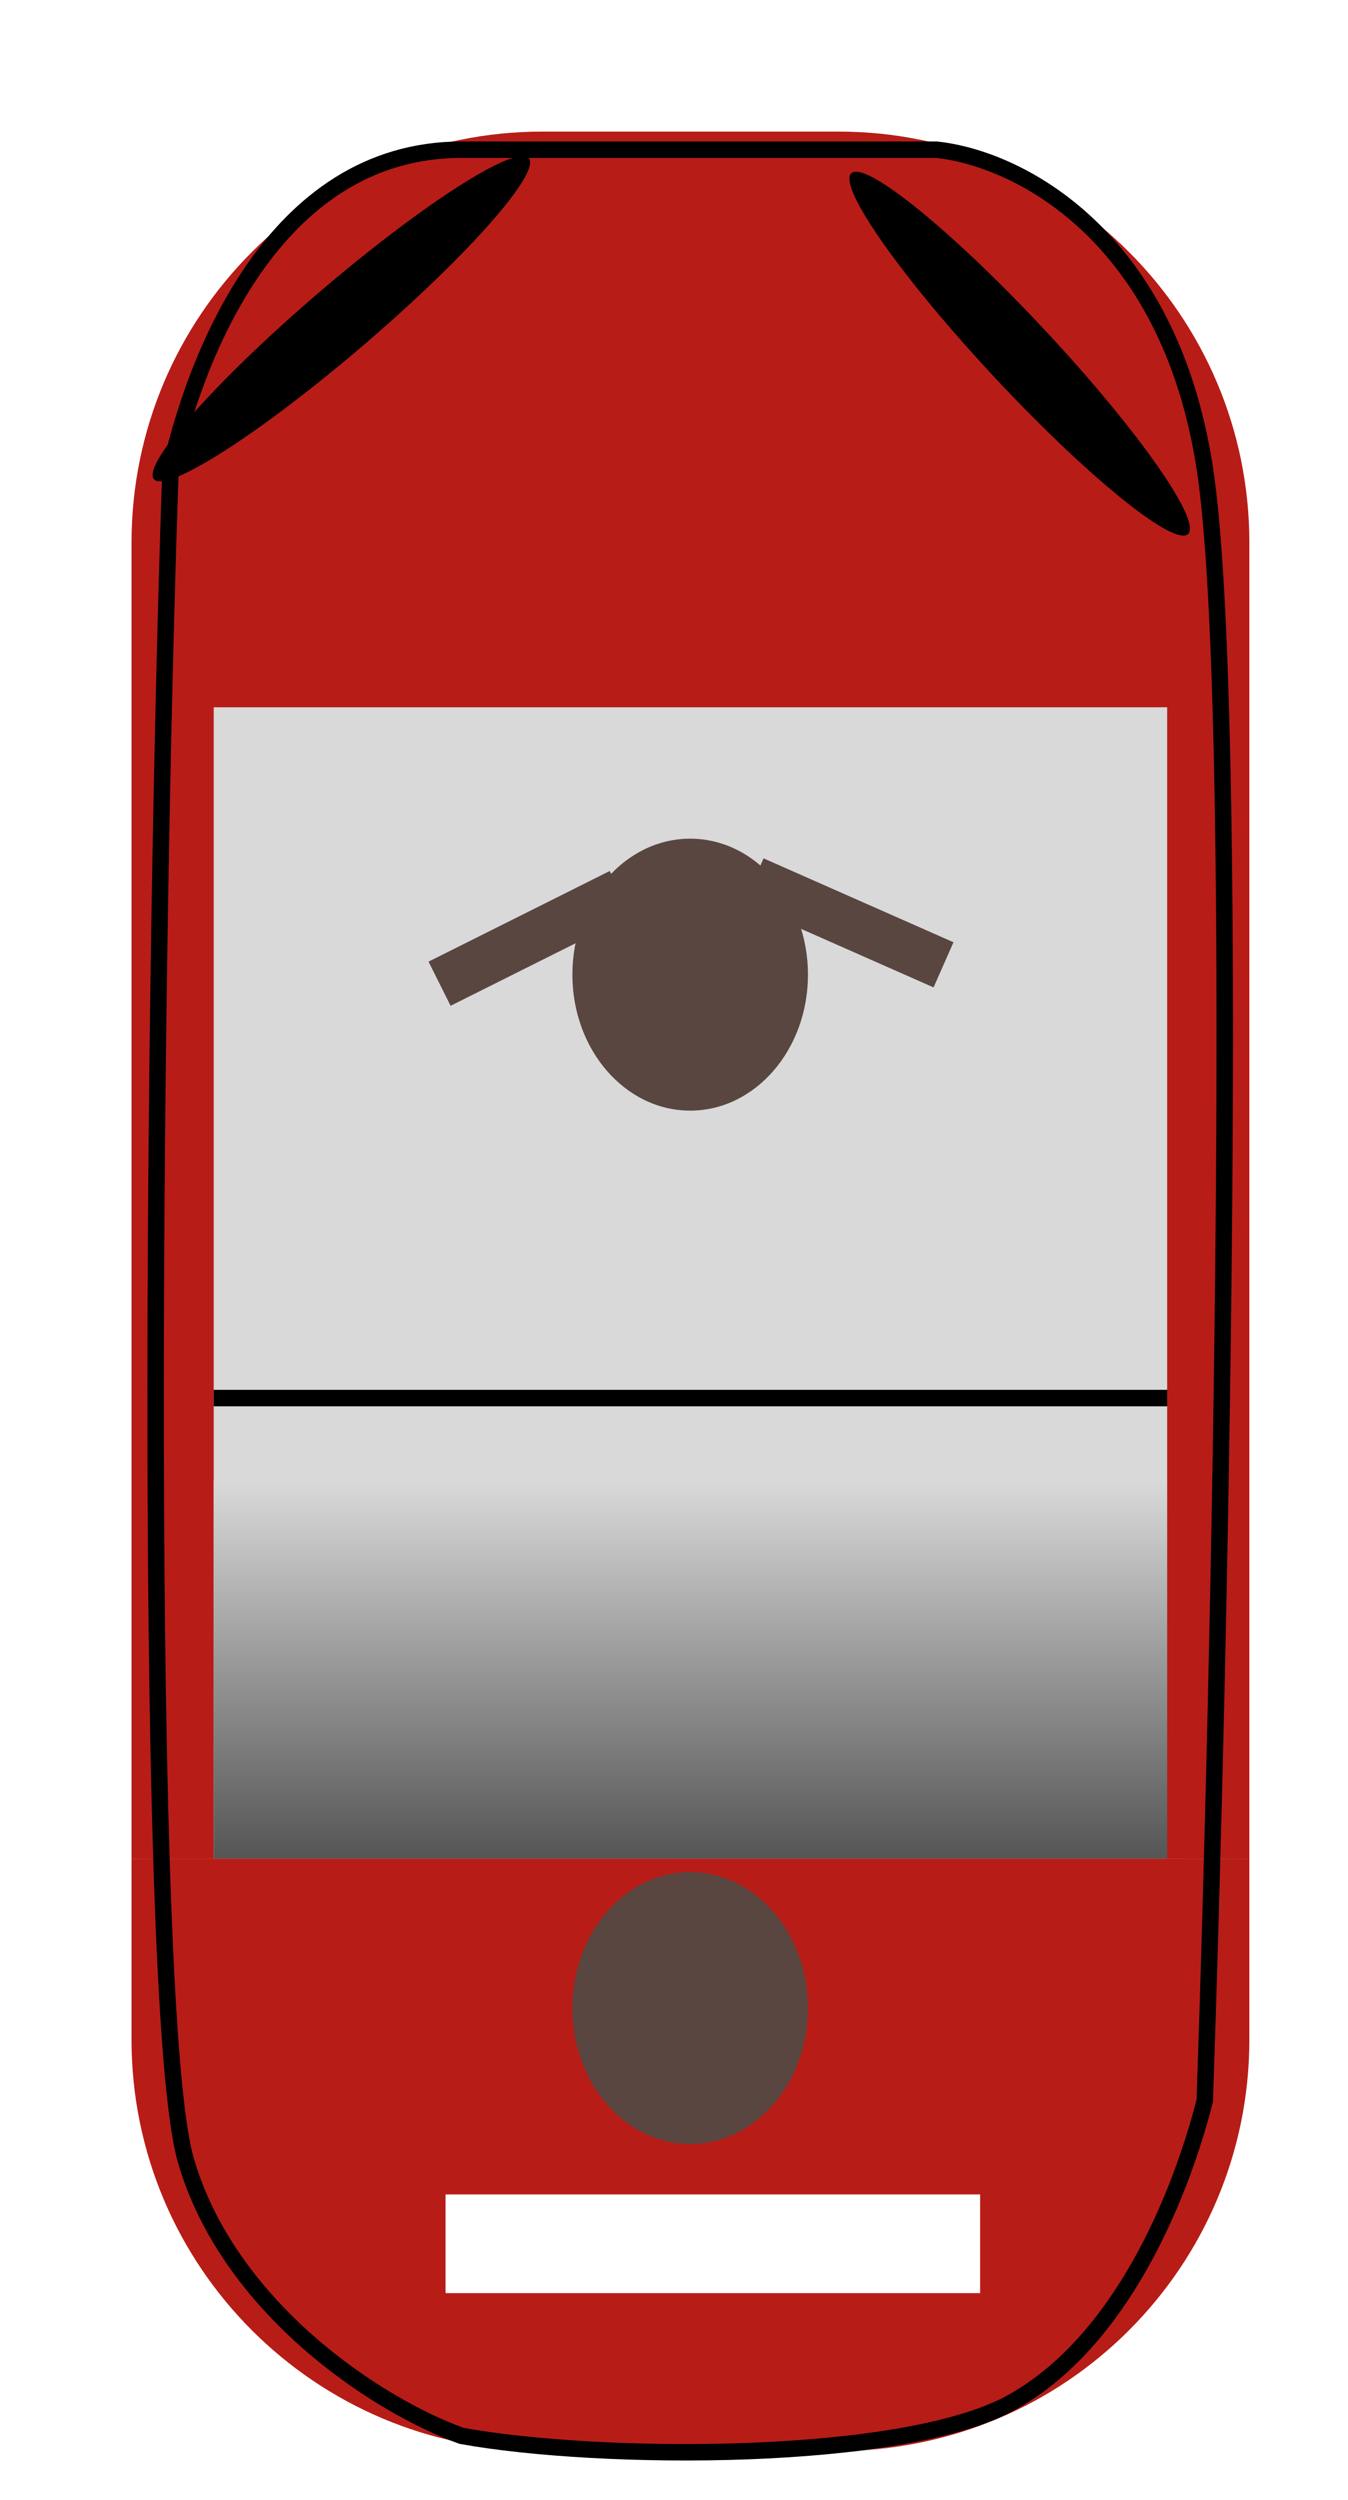 <svg width="82" height="152" viewBox="0 0 82 152" fill="none" xmlns="http://www.w3.org/2000/svg">
<g id="lights">
<rect id="Rectangle 9" x="8.364" y="8" width="67.24" height="141.094" rx="25" fill="#D9D9D9"/>
<path id="Rectangle 10" d="M8 33C8 19.193 19.193 8 33 8H51C64.807 8 76 19.193 76 33V43H8V33Z" fill="#B81C17"/>
<path id="Rectangle 11" d="M8 113H76V124C76 137.807 64.807 149 51 149H33C19.193 149 8 137.807 8 124V113Z" fill="#B81C17"/>
<rect id="Rectangle 12" x="8" y="43" width="5" height="70" fill="#B81C17"/>
<g id="Vector 2" filter="url(#filter0_f_112_60)">
<path d="M13 85L72 85" stroke="black"/>
</g>
<rect id="Rectangle 14" x="13" y="113" width="23" height="59" transform="rotate(-90 13 113)" fill="url(#paint0_linear_112_60)"/>
<rect id="Rectangle 13" x="71" y="43" width="5" height="70" fill="#B81C17"/>
<g id="Vector 3" filter="url(#filter1_f_112_60)">
<path d="M56.963 9.102H28.074C16.518 9.102 11.827 22 10.375 28.449C9.305 58.997 8.724 122.333 11.292 131.294C13.86 140.254 22.877 146.228 28.074 148.095C36.481 149.622 54.946 149.724 61.549 146.058C68.152 142.393 71.758 133.67 73.286 127.73C74.204 101.255 75.487 42.705 73.286 28.449C71.085 14.194 61.855 9.611 56.963 9.102Z" stroke="black"/>
</g>
<g id="break-remove">
<g id="Ellipse 11" filter="url(#filter2_f_112_60)">
<ellipse cx="41.984" cy="122.088" rx="7.165" ry="8.267" fill="#594640"/>
</g>
<g id="Vector 4" filter="url(#filter3_f_112_60)">
<path d="M27.103 136.417H59.621" stroke="white" stroke-width="6"/>
</g>
</g>
<g id="Ellipse 12" filter="url(#filter4_f_112_60)">
<ellipse cx="20.765" cy="19.377" rx="15.008" ry="2.098" transform="rotate(-40.566 20.765 19.377)" fill="black"/>
</g>
<g id="Ellipse 13" filter="url(#filter5_f_112_60)">
<ellipse cx="62.027" cy="21.503" rx="15.008" ry="2.098" transform="rotate(-133.039 62.027 21.503)" fill="black"/>
</g>
<g id="indicator-remove">
<g id="Ellipse 9" filter="url(#filter6_f_112_60)">
<ellipse cx="41.984" cy="59.257" rx="7.165" ry="8.267" fill="#594640"/>
</g>
<g id="Vector 5" filter="url(#filter7_f_112_60)">
<path d="M37.762 54.296L26.739 59.808" stroke="#594640" stroke-width="3"/>
</g>
<g id="Vector 6" filter="url(#filter8_f_112_60)">
<path d="M57.395 58.66L45.842 53.559" stroke="#594640" stroke-width="3"/>
</g>
</g>
</g>
<defs>
<filter id="filter0_f_112_60" x="10" y="81.5" width="65" height="7" filterUnits="userSpaceOnUse" color-interpolation-filters="sRGB">
<feFlood flood-opacity="0" result="BackgroundImageFix"/>
<feBlend mode="normal" in="SourceGraphic" in2="BackgroundImageFix" result="shape"/>
<feGaussianBlur stdDeviation="1.5" result="effect1_foregroundBlur_112_60"/>
</filter>
<filter id="filter1_f_112_60" x="6.966" y="6.602" width="70.036" height="144.991" filterUnits="userSpaceOnUse" color-interpolation-filters="sRGB">
<feFlood flood-opacity="0" result="BackgroundImageFix"/>
<feBlend mode="normal" in="SourceGraphic" in2="BackgroundImageFix" result="shape"/>
<feGaussianBlur stdDeviation="1" result="effect1_foregroundBlur_112_60"/>
</filter>
<filter id="filter2_f_112_60" x="30.819" y="109.82" width="22.33" height="24.534" filterUnits="userSpaceOnUse" color-interpolation-filters="sRGB">
<feFlood flood-opacity="0" result="BackgroundImageFix"/>
<feBlend mode="normal" in="SourceGraphic" in2="BackgroundImageFix" result="shape"/>
<feGaussianBlur stdDeviation="2" result="effect1_foregroundBlur_112_60"/>
</filter>
<filter id="filter3_f_112_60" x="19.103" y="125.417" width="48.518" height="22" filterUnits="userSpaceOnUse" color-interpolation-filters="sRGB">
<feFlood flood-opacity="0" result="BackgroundImageFix"/>
<feBlend mode="normal" in="SourceGraphic" in2="BackgroundImageFix" result="shape"/>
<feGaussianBlur stdDeviation="4" result="effect1_foregroundBlur_112_60"/>
</filter>
<filter id="filter4_f_112_60" x="0.282" y="0.486" width="40.967" height="37.782" filterUnits="userSpaceOnUse" color-interpolation-filters="sRGB">
<feFlood flood-opacity="0" result="BackgroundImageFix"/>
<feBlend mode="normal" in="SourceGraphic" in2="BackgroundImageFix" result="shape"/>
<feGaussianBlur stdDeviation="4.5" result="effect1_foregroundBlur_112_60"/>
</filter>
<filter id="filter5_f_112_60" x="42.669" y="1.44" width="38.717" height="40.127" filterUnits="userSpaceOnUse" color-interpolation-filters="sRGB">
<feFlood flood-opacity="0" result="BackgroundImageFix"/>
<feBlend mode="normal" in="SourceGraphic" in2="BackgroundImageFix" result="shape"/>
<feGaussianBlur stdDeviation="4.5" result="effect1_foregroundBlur_112_60"/>
</filter>
<filter id="filter6_f_112_60" x="29.819" y="45.989" width="24.33" height="26.534" filterUnits="userSpaceOnUse" color-interpolation-filters="sRGB">
<feFlood flood-opacity="0" result="BackgroundImageFix"/>
<feBlend mode="normal" in="SourceGraphic" in2="BackgroundImageFix" result="shape"/>
<feGaussianBlur stdDeviation="2.5" result="effect1_foregroundBlur_112_60"/>
</filter>
<filter id="filter7_f_112_60" x="22.068" y="48.955" width="20.365" height="16.195" filterUnits="userSpaceOnUse" color-interpolation-filters="sRGB">
<feFlood flood-opacity="0" result="BackgroundImageFix"/>
<feBlend mode="normal" in="SourceGraphic" in2="BackgroundImageFix" result="shape"/>
<feGaussianBlur stdDeviation="2" result="effect1_foregroundBlur_112_60"/>
</filter>
<filter id="filter8_f_112_60" x="41.236" y="48.187" width="20.765" height="15.846" filterUnits="userSpaceOnUse" color-interpolation-filters="sRGB">
<feFlood flood-opacity="0" result="BackgroundImageFix"/>
<feBlend mode="normal" in="SourceGraphic" in2="BackgroundImageFix" result="shape"/>
<feGaussianBlur stdDeviation="2" result="effect1_foregroundBlur_112_60"/>
</filter>
<linearGradient id="paint0_linear_112_60" x1="13" y1="142.5" x2="36" y2="142.5" gradientUnits="userSpaceOnUse">
<stop stop-color="#A7A7A7"/>
<stop offset="0" stop-color="#555555"/>
<stop offset="1" stop-color="#D9D9D9"/>
</linearGradient>
</defs>
</svg>
